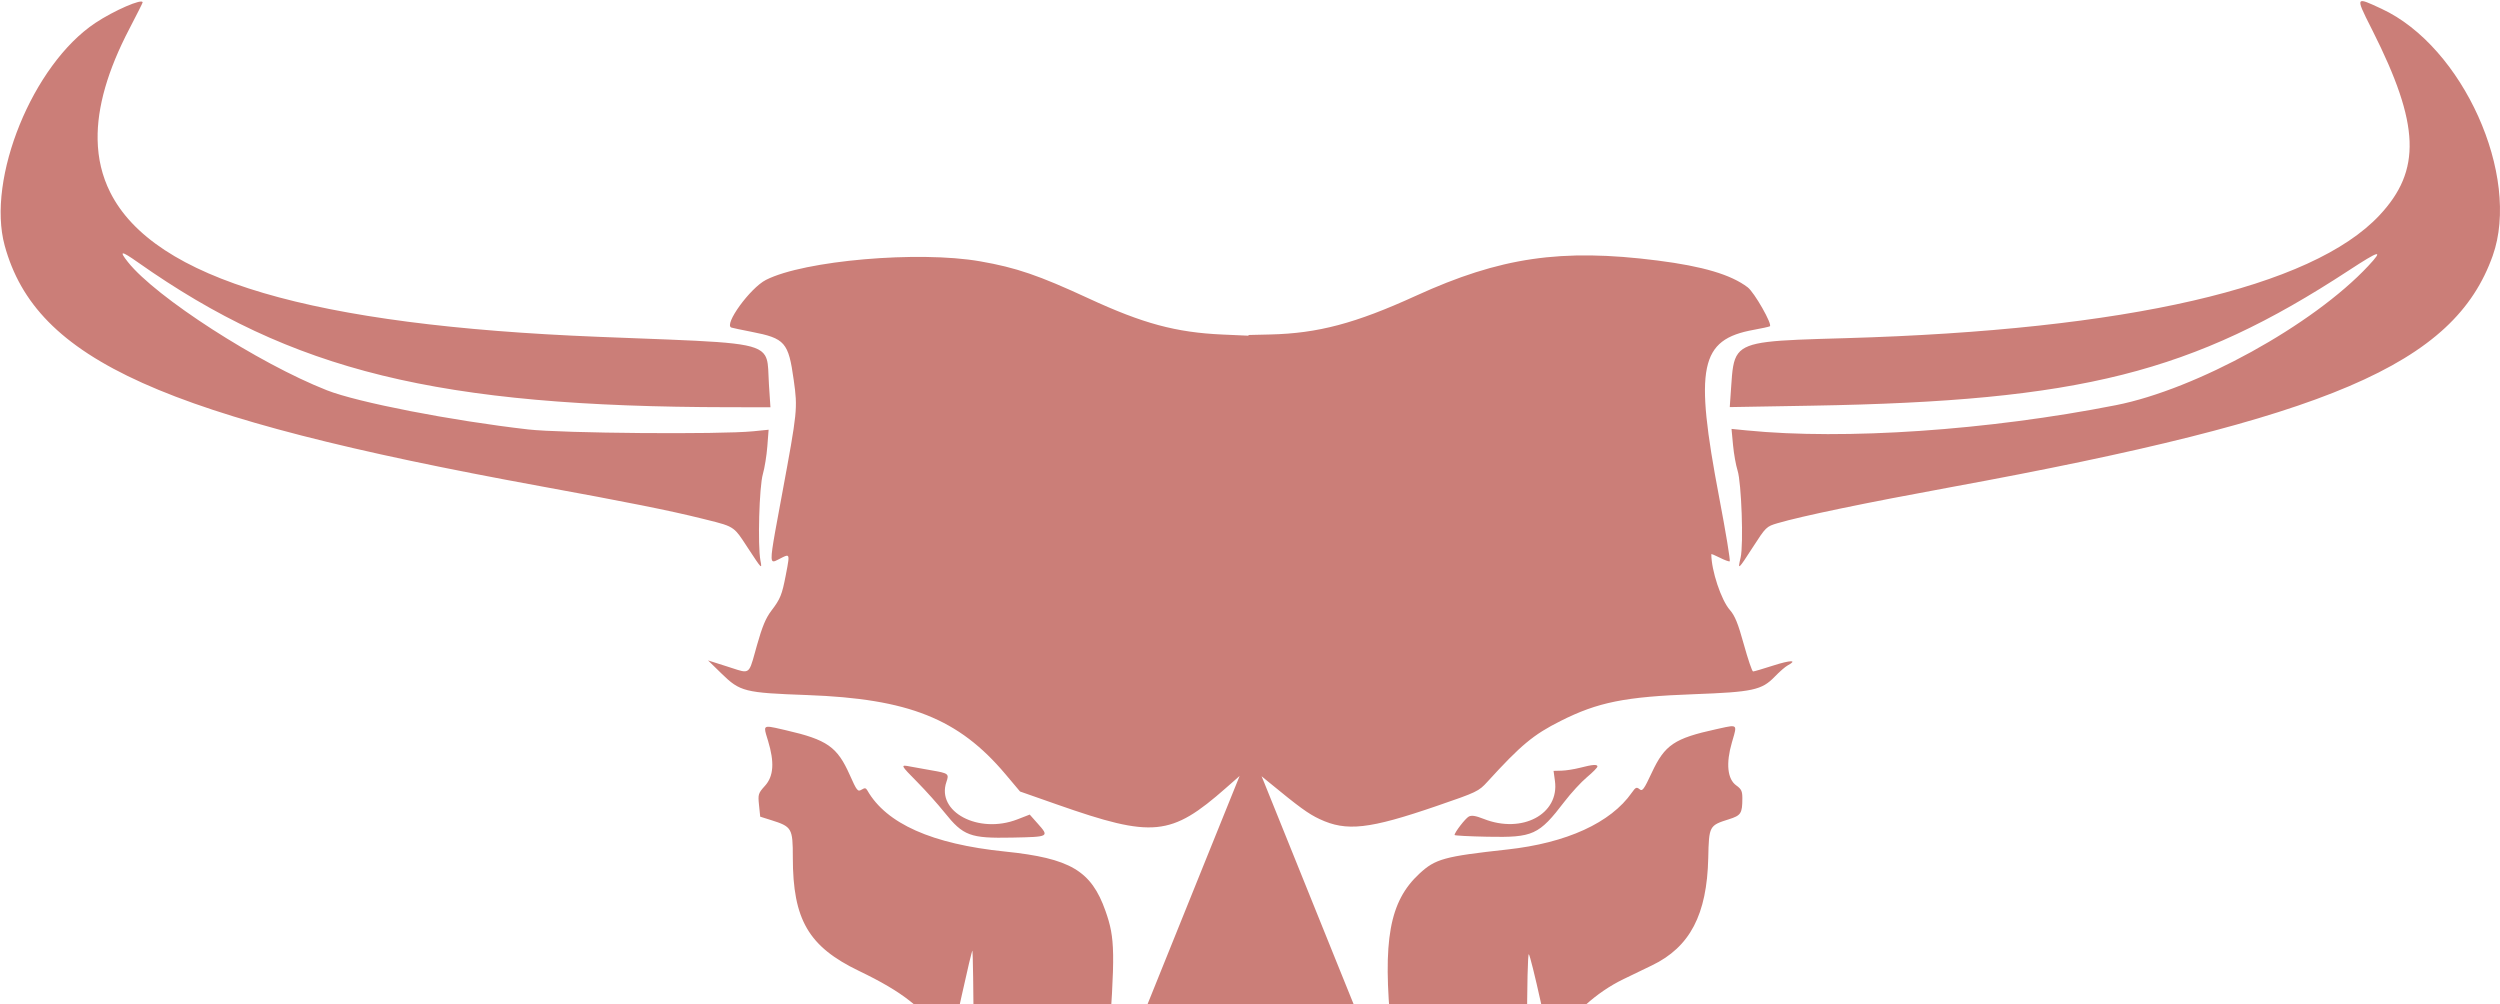 <svg width="1979" height="795" viewBox="0 0 1979 795" fill="none" xmlns="http://www.w3.org/2000/svg">
<path fill-rule="evenodd" clip-rule="evenodd" d="M1885.24 6.959C1949.62 36.761 1995.73 139.242 1973.21 202.498C1942.61 288.458 1843.76 330.697 1544.81 385.554C1476.47 398.094 1426.4 408.497 1407.14 414.156C1398.3 416.752 1397.91 417.124 1387.56 433.152C1375.77 451.406 1375.48 451.65 1377.88 441.341C1380.27 431.087 1378.54 382.035 1375.45 372.428C1374.13 368.309 1372.51 359.22 1371.86 352.229L1370.67 339.519L1382.75 340.719C1460.35 348.42 1573.89 340.658 1674.89 320.751C1738.7 308.172 1831.09 257.214 1874.7 210.543C1887.19 197.174 1883.98 197.926 1859.13 214.187C1735.38 295.165 1646.76 317.484 1434.51 321.134L1369.28 322.257L1370.34 306.829L1370.41 305.81C1371.26 293.252 1371.82 285.126 1375.96 279.758C1383.54 269.917 1403.16 269.352 1458.76 267.751L1461.23 267.68C1683.64 261.269 1830.17 227.523 1883.6 170.412C1916.93 134.783 1915.59 98.699 1878.2 24.434L1877.21 22.46L1877.2 22.459C1870.41 8.977 1867.27 2.742 1868.79 1.239C1870.11 -0.054 1874.87 2.154 1883.73 6.261L1885.24 6.959ZM1312.06 206.225C1348.07 210.803 1370.33 217.419 1383.48 227.449C1388.78 231.491 1403.28 256.999 1401.01 258.291C1400.32 258.684 1394.6 259.94 1388.29 261.084C1345.58 268.819 1341.18 290.171 1360.92 393.85C1366.16 421.347 1369.9 444.072 1369.24 444.349C1368.58 444.628 1365.04 443.321 1361.36 441.448C1357.69 439.574 1354.68 438.343 1354.68 438.712C1354.68 451.528 1362.47 475.001 1369.31 482.787C1373.37 487.418 1375.79 493.373 1380.43 510.123C1383.69 521.902 1386.97 531.538 1387.73 531.538C1388.49 531.538 1395.74 529.404 1403.86 526.795C1417.51 522.405 1423.29 522.363 1415.16 526.713C1413.26 527.728 1408.65 531.735 1404.92 535.617C1394.66 546.271 1387.51 547.82 1340.75 549.536C1286.37 551.533 1264.9 555.844 1235.4 570.701C1213.79 581.575 1204.12 589.612 1177.42 618.866C1170.5 626.445 1169.23 627.053 1137.18 638.055C1083.79 656.386 1065.89 658.389 1044.64 648.41C1035.6 644.169 1028.69 639.132 1003.56 618.489L998.663 614.464L1000.99 620.128C1002.27 623.242 1025.39 680.557 1052.37 747.495C1054.03 751.591 1055.63 755.568 1057.18 759.428C1087.48 834.605 1099.78 865.145 1103.47 864.138C1105.99 863.45 1104.47 847.994 1101.91 821.965L1101.9 821.882C1101.71 819.955 1101.52 817.971 1101.32 815.93C1094.32 744.256 1099.82 713.604 1123.63 691.559C1136.26 679.867 1143.23 677.952 1193.23 672.461C1240.13 667.309 1275.08 651.339 1291.77 627.438C1294.72 623.211 1295.56 622.832 1297.82 624.708C1300.13 626.63 1301.27 625.107 1307.59 611.57C1317.88 589.566 1325.39 584.508 1358.58 577.227C1359.08 577.117 1359.57 577.01 1360.04 576.906L1360.87 576.722L1361.49 576.584C1368.58 575.006 1371.99 574.248 1373.14 575.526C1374.21 576.708 1373.35 579.632 1371.69 585.261C1371.46 586.04 1371.22 586.871 1370.96 587.756C1366.13 604.392 1367.4 616.74 1374.47 621.774C1378.48 624.627 1379.27 626.325 1379.25 632.048C1379.21 643.892 1378.16 645.512 1368.62 648.521C1352.99 653.448 1352.81 653.783 1352.25 679.119C1351.26 723.965 1337.79 749.698 1307.72 764.176C1301.54 767.148 1291.33 772.085 1285.02 775.148C1263.69 785.498 1244.32 802.999 1230.01 824.828C1227.58 828.545 1227.1 827.083 1219.57 792.823C1215.23 773.077 1211.03 756.22 1210.24 755.364C1209.41 754.466 1208.8 780.659 1208.8 817.306C1208.8 883.981 1207.74 900.643 1201.57 931.49C1197.32 952.711 1187.58 985.833 1185.9 984.79C1185.29 984.415 1174.15 960.685 1161.15 932.059C1148.15 903.435 1137.32 881.085 1137.09 882.395C1136.86 883.703 1138.79 910.591 1141.38 942.145C1143.97 973.698 1145.9 999.736 1145.67 1000.01C1145.45 1000.27 1136.14 1001.13 1124.99 1001.9C1076.71 1005.24 1049.17 1019.24 1034.66 1047.81C1027.08 1062.73 1053.29 1053.65 1089.71 1028.75C1101.14 1020.93 1115.91 1016.9 1137.62 1015.66L1156.24 1014.59L1157.9 1018.97C1171.03 1053.5 1169.77 1095.79 1155.23 1108.56C1139.5 1122.37 1094.69 1136.79 1105.17 1124.67C1125.67 1100.95 1133.32 1084.04 1133.36 1062.29L1133.4 1044.74L1122.37 1048.89C1115.63 1051.43 1108.44 1055.71 1103.89 1059.88C1099.8 1063.64 1088.58 1072.68 1078.95 1079.97L1061.44 1093.22L1075.41 1114.13C1083.1 1125.64 1089.13 1135.31 1088.81 1135.62C1087.59 1136.84 1032.53 1131.23 1020.62 1128.67C1013.68 1127.17 1003.58 1125.8 998.168 1125.61L991.491 1125.37V1126.4L983.554 1125.84C979.189 1125.54 971.743 1126.44 967.005 1127.85C959.405 1130.11 935.875 1133.07 900.794 1136.18C891.916 1136.96 889.854 1136.73 890.846 1135.06C891.534 1133.9 897.96 1124.16 905.128 1113.42C915.913 1097.25 917.754 1093.58 915.805 1092.11C894.439 1076 872.004 1058.07 871.563 1056.75C871.251 1055.81 865.837 1052.95 859.53 1050.39L848.064 1045.73L846.738 1052.46C844.594 1063.35 846.495 1081.62 850.615 1089.71C855.299 1098.91 868.824 1118.98 875.33 1126.4C881.526 1133.45 881.46 1133.45 859.107 1126.37C812.936 1111.75 805.2 1095.58 817.178 1038.7L821.838 1016.57L830.478 1016.08C857.212 1014.54 873.437 1019.21 900.558 1036.23C932.679 1056.39 951.46 1061.73 944.928 1048.84C930.418 1020.21 902.918 1005.85 856.53 1002.7C844.96 1001.91 835.084 1000.86 834.585 1000.36C834.085 999.863 835.823 972.534 838.444 939.63C841.065 906.725 842.763 880.335 842.217 880.984C841.67 881.632 830.63 905.583 817.682 934.209C804.736 962.835 793.643 985.701 793.031 985.022C791.205 982.998 785.308 963.648 780.915 945.27C772.18 908.73 771.465 900.103 770.891 824.184C770.596 785.084 770.096 752.836 769.782 752.519C769.465 752.204 765.699 767.968 761.411 787.55C757.121 807.132 753.218 824.512 752.735 826.174C752.026 828.607 750.805 827.635 746.45 821.168C730.901 798.079 714.782 785.333 679.897 768.545C640.058 749.372 627.599 727.984 627.599 678.766C627.599 655.587 626.905 654.395 610.401 649.192L601.782 646.476L600.845 637.387C599.953 628.752 600.187 627.99 605.557 622.047C612.427 614.441 613.168 603.483 607.968 586.382C607.761 585.702 607.563 585.058 607.375 584.449L607.363 584.408L607.363 584.407C605.903 579.672 605.1 577.067 606.048 575.958C607.205 574.602 610.976 575.477 619.354 577.422L620.33 577.649C620.749 577.746 621.178 577.845 621.618 577.947L622.214 578.084C654.832 585.597 662.727 591.122 672.649 613.39C678.271 626.007 679.007 626.936 681.953 625.133C684.536 623.554 685.42 623.651 686.552 625.636C701.593 652.035 737.843 668.159 795.429 674.066C847.22 679.377 863.898 689.235 875.12 721.162C882.778 742.95 882.943 753.585 876.9 836.267C876.175 846.183 876.03 858.154 876.575 862.868L877.569 871.438L902.471 809.596C916.166 775.582 939.502 717.712 954.33 680.997L981.287 614.241L970.407 623.807C926.886 662.074 912.65 663.471 836.954 636.905L807.462 626.554L795.967 612.903C758.947 568.941 719.393 553.138 639.073 550.216C589.261 548.403 585.879 547.555 571.15 533.183L560.49 522.783L576.051 527.73C577.559 528.209 578.93 528.661 580.179 529.072C586.036 531 589.217 532.047 591.389 531.001C593.972 529.757 595.128 525.554 597.66 516.356C598.115 514.705 598.613 512.893 599.173 510.909C603.367 496.026 606.198 489.226 610.612 483.445C617.697 474.164 619.005 470.945 621.999 455.43L622.161 454.593L622.161 454.592C624.05 444.811 624.812 440.862 623.562 440.063C622.715 439.522 620.946 440.426 617.978 441.941L617.605 442.132C617.314 442.281 617.031 442.427 616.758 442.571C616.59 442.658 616.426 442.745 616.265 442.829C614.185 443.925 612.682 444.716 611.784 444.275C609.448 443.128 611.209 433.636 617.552 399.445L617.553 399.443L618.23 395.793C618.519 394.234 618.816 392.628 619.123 390.973C631.302 325.187 631.474 323.507 628.322 300.91C624.13 270.854 621.509 267.859 594.816 262.645C587.153 261.147 580.044 259.651 579.019 259.318C572.574 257.225 593.809 227.91 606.391 221.536C636.681 206.185 727.138 198.355 775.863 206.862C804.491 211.862 822.187 217.913 861.835 236.263C904.767 256.133 930.882 263.176 967.722 264.82L988.333 265.739L988.333 265.177L1005.54 264.772C1043.27 263.887 1072.98 255.996 1120.75 234.176C1187.75 203.575 1235.9 196.541 1312.06 206.225ZM990.085 1072.24C990.045 1072.83 990.005 1073.12 989.963 1073.12C989.119 1073.12 980.451 1070.18 970.7 1066.58L969.317 1066.07C955.9 1061.13 952.094 1059.72 951.37 1060.67C951.083 1061.05 951.28 1061.79 951.555 1062.83C951.579 1062.92 951.603 1063.01 951.627 1063.1C952.071 1064.8 951.634 1066.69 950.653 1067.3C944.98 1070.8 968.622 1084.64 984.672 1087.21L989.638 1088L998.168 1085.62C1012.59 1081.59 1032.66 1071.05 1030.34 1068.73C1029.32 1067.71 1028.49 1065.19 1028.49 1063.11C1028.49 1062.84 1028.5 1062.59 1028.51 1062.35L1028.52 1062.21L1028.52 1062.16L1028.53 1061.92C1028.57 1061.05 1028.6 1060.43 1028.31 1060.1C1027.56 1059.25 1024.69 1060.28 1014.55 1063.92L1014.54 1063.92L1014.54 1063.93L1014.53 1063.93L1014.29 1064.02C1012.71 1064.58 1010.96 1065.21 1009.02 1065.9C1000.53 1068.93 992.841 1071.5 990.085 1072.24ZM1256.22 615.233C1260.79 611.406 1264.53 607.605 1264.53 606.787C1264.53 604.89 1260.87 605.156 1250.6 607.796C1246.09 608.955 1239.57 609.973 1236.1 610.06L1229.8 610.218L1230.89 618.176C1234.51 644.464 1204.94 660.251 1174.55 648.262C1168.12 645.726 1164.89 645.215 1162.7 646.389C1159.97 647.846 1151.42 658.938 1151.43 661.002C1151.43 661.469 1163.21 662.083 1177.59 662.367C1213.66 663.078 1218.17 661.021 1238.37 634.646C1243.61 627.797 1251.64 619.061 1256.22 615.233ZM1162.58 1135.15C1159.48 1138.99 1149.72 1151.16 1140.9 1162.2C1132.07 1173.24 1123.82 1182.28 1122.57 1182.28C1121.31 1182.28 1105.35 1180.73 1087.09 1178.84C1068.83 1176.96 1039.15 1174.93 1021.12 1174.34L991.49 1173.37V1174.25L956.658 1175.28C937.501 1175.84 911.499 1177.41 898.878 1178.77C886.256 1180.13 871.135 1181.67 865.275 1182.2L854.621 1183.16L833.312 1156.52C821.592 1141.86 811.775 1129.33 811.498 1128.67C811.219 1128.01 814.907 1128.51 819.694 1129.8C824.478 1131.08 838.601 1134.03 851.078 1136.35C894.504 1144.42 927.232 1144.17 961.134 1135.51C971.936 1132.75 983.186 1130.49 986.131 1130.49H987.433L987.419 1129.83H992.96C996.009 1129.83 1005.8 1131.65 1014.73 1133.87C1043.12 1140.95 1046.68 1141.45 1069.13 1141.47C1092.67 1141.48 1117.14 1138.54 1144.87 1132.35L1145.48 1132.22C1160.01 1128.97 1165.66 1127.71 1166.37 1129.06C1166.82 1129.91 1165.27 1131.83 1162.74 1134.95L1162.58 1135.15ZM102.406 22.809C108.181 11.748 112.907 2.342 112.907 1.91C112.907 -1.5 90.262 8.324 75.503 18.136C25.938 51.086 -10.818 141.368 3.723 194.446C28.585 285.208 128.56 330.123 427.459 384.808C497.141 397.557 529.847 404.102 554.657 410.26C556.013 410.597 557.298 410.914 558.516 411.215L558.517 411.215L558.518 411.215C570.96 414.285 576.493 415.65 580.631 418.83C583.944 421.375 586.363 425.084 590.718 431.763L590.719 431.764C591.252 432.581 591.814 433.442 592.41 434.351C603.074 450.616 603.331 450.869 601.961 443.691C599.694 431.812 601.01 385.178 603.895 375.23C605.27 370.483 606.855 360.653 607.416 353.389L608.434 340.177L596.298 341.395C570.093 344.026 444.798 343.005 418.049 339.941C357.467 333.002 283.199 318.55 258.791 308.951C204.592 287.636 123.264 235.218 101.233 207.4C93.996 198.263 95.886 198.307 109.046 207.58C231.574 293.904 346.49 322.068 577.352 322.353L609.883 322.394L608.717 304.773C608.536 302.028 608.439 299.513 608.351 297.207V297.206V297.206V297.205C608.081 290.151 607.886 285.053 605.548 281.283C599.45 271.452 578.776 270.662 504.184 267.811C494.835 267.454 484.639 267.064 473.519 266.62C247.566 257.601 121.78 221.397 87.171 152.102C80.818 139.383 77.538 125.55 77.273 110.565C76.817 84.783 85.289 55.593 102.406 22.809ZM749.222 618.848C751.402 612.594 750.782 612.11 737.717 609.864C731.694 608.828 724.002 607.447 720.62 606.793C712.508 605.221 712.575 605.368 726.361 619.332C732.899 625.954 742.487 636.666 747.666 643.134C762.532 661.699 767.944 663.712 801.196 663.045C830.751 662.453 830.771 662.442 821.354 651.83L815.132 644.819L805.372 648.609C774.624 660.545 740.915 642.678 749.222 618.848Z" fill="#A8291F" fill-opacity="0.6"/>
</svg>
